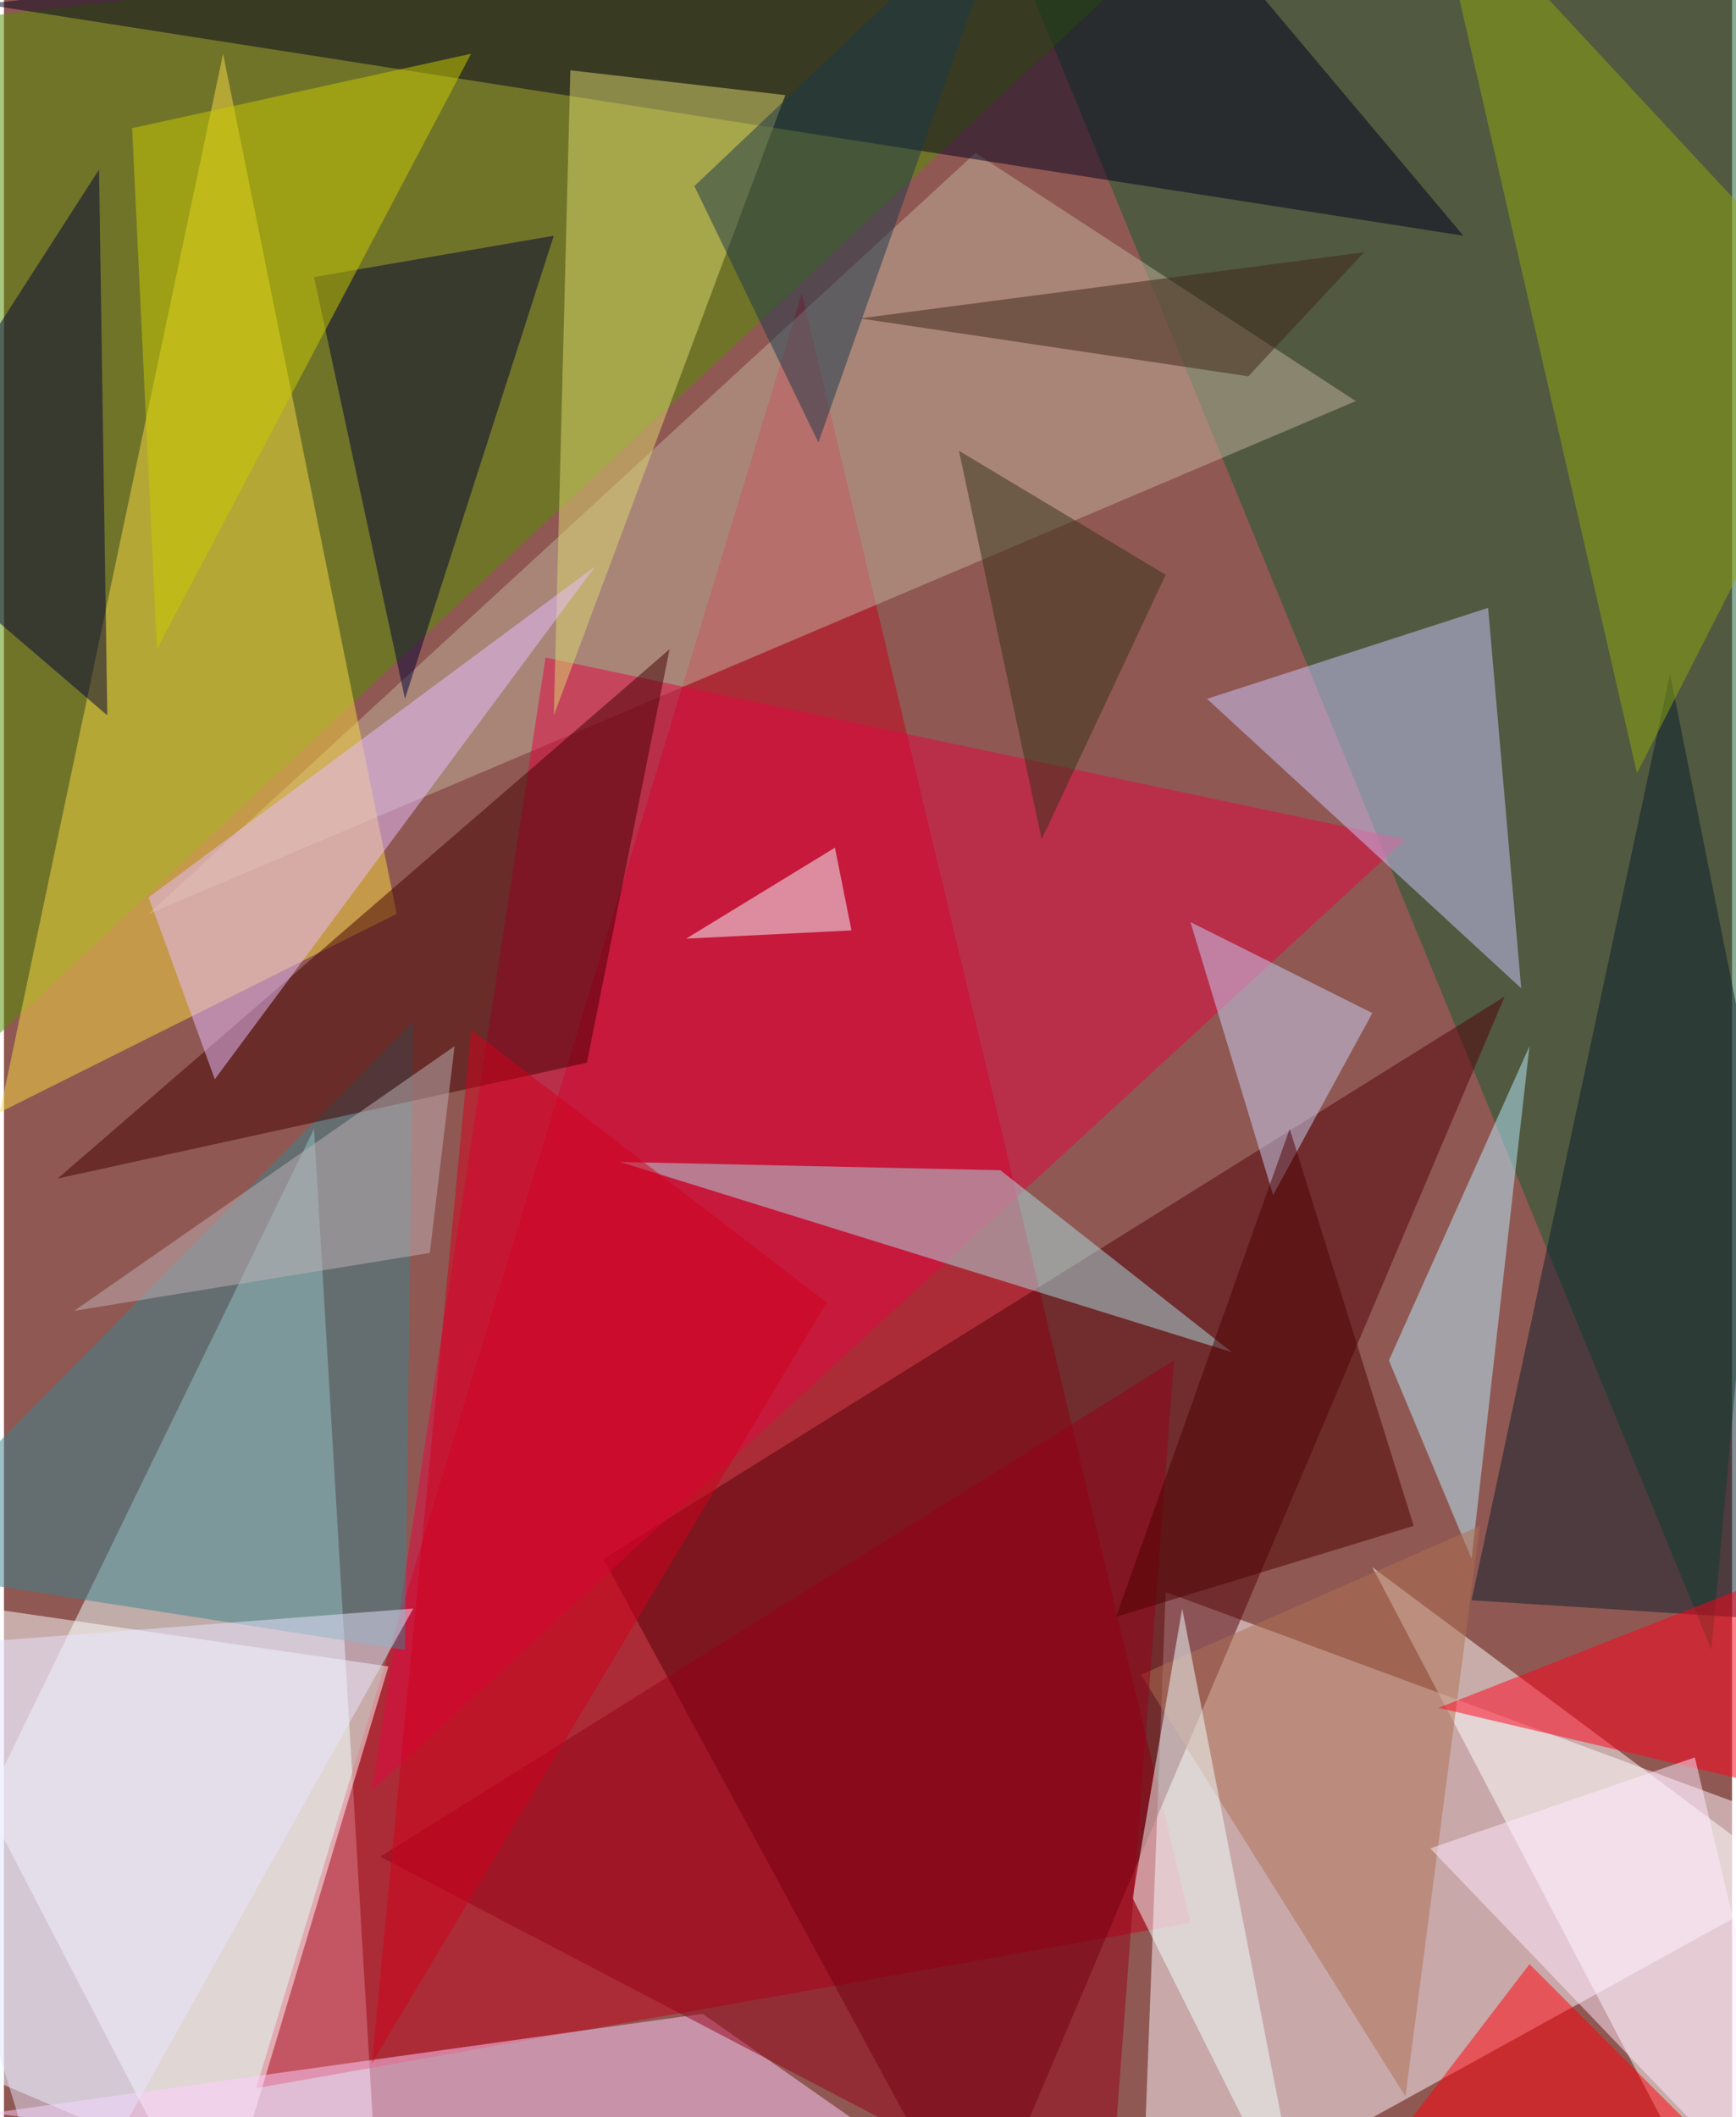 <svg xmlns="http://www.w3.org/2000/svg" width="228" height="278" viewBox="0 0 836 1024"><path fill="#905852" d="M0 0h836v1024H0z"/><g fill-opacity=".502"><path fill="#efffff" d="M182 1086l-32-540-212 436z"/><path fill="#c6001c" d="M386 142l-264 868 452-80z"/><path fill="#fff8ff" d="M550 1086l12-316 336 124z"/><path fill="#135b2e" d="M478-50L898 6l-72 792z"/><path fill="#518f01" d="M-30 526L598-62-62 14z"/><path fill="#530009" d="M470 1086L290 754l436-272z"/><path fill="#c2b29e" d="M654 194L70 442 470 74z"/><path fill="#00001d" d="M706 114L-10 2l568-64z"/><path fill="#fff" d="M-62 770l248 36-84 280zm896 316l16-188-188-140z"/><path fill="#e20743" d="M678 406l-416-88-84 548z"/><path fill="#f7d942" d="M106 26l84 416-192 96z"/><path fill="#ccc8fd" d="M734 478L582 338l136-44z"/><path fill="#39848d" d="M194 798l-256-40 260-264z"/><path fill="#420000" d="M26 570l296-256-40 200z"/><path fill="#ffceff" d="M498 1086l-504-64 344-48z"/><path fill="#abdde3" d="M594 654l-296-92 184 4z"/><path fill="#dbd86f" d="M266 346L378 46 274 34z"/><path fill="#b7eeff" d="M670 658l68-152-28 248z"/><path fill="#0a1e2d" d="M898 786l-92-460-96 448z"/><path fill="#ad7152" d="M678 1014L550 810l164-72z"/><path fill="#8da80e" d="M690-62l100 436 108-212z"/><path fill="#000034" d="M194 338l-44-204 116-20z"/><path fill="#e7bdfe" d="M286 274L70 434l32 88z"/><path fill="#ff001b" d="M898 746l-204 80 204 48z"/><path fill="#f2ffff" d="M546 918l84 168-60-308z"/><path fill="#ff000b" d="M634 1086h240L738 950z"/><path fill="#cad2f7" d="M662 490l-48 88-40-132z"/><path fill="#930019" d="M566 658l-32 424-352-184z"/><path fill="#000137" d="M50 346L46 82-62 250z"/><path fill="#f2ffff" d="M402 410l-72 44 80-4z"/><path fill="#cacb00" d="M226 26L74 314 62 62z"/><path fill="#4c0000" d="M682 738l-60-192-84 236z"/><path fill="#e8e4ff" d="M198 778L26 1086l-88-288z"/><path fill="#ffeaff" d="M874 1086L690 894l128-44z"/><path fill="#1b384a" d="M394 214l96-272L334 90z"/><path fill="#c0b2b6" d="M218 506l-12 100-172 28z"/><path fill="#d2001c" d="M398 630L178 998l48-500z"/><path fill="#343217" d="M562 278l-60 128-40-188z"/><path fill="#3f2716" d="M658 122l-56 60-188-28z"/></g></svg>